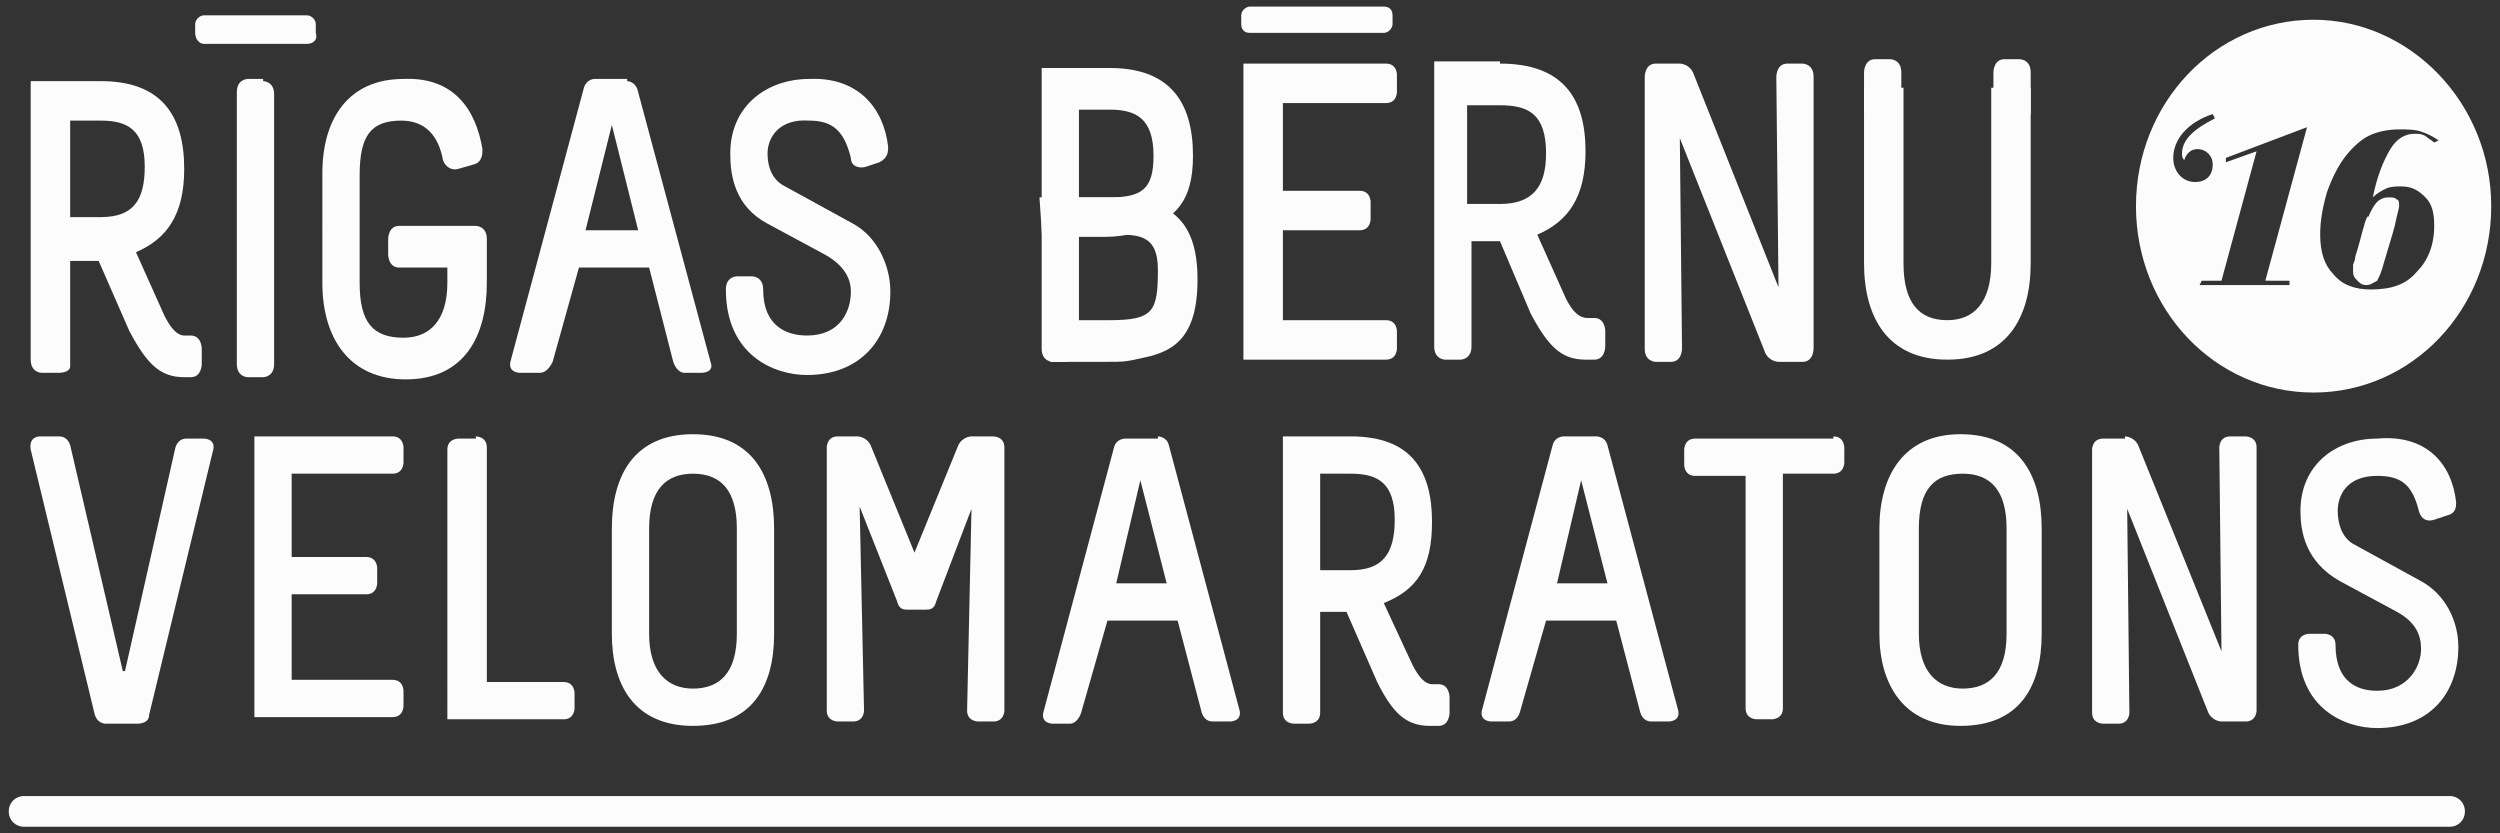 <?xml version="1.0" encoding="utf-8"?>
<!-- Generator: Adobe Illustrator 19.2.1, SVG Export Plug-In . SVG Version: 6.00 Build 0)  -->
<svg version="1.1" id="Layer_1" xmlns="http://www.w3.org/2000/svg" xmlns:xlink="http://www.w3.org/1999/xlink" x="0px" y="0px"
	 viewBox="0 0 114 38" enable-background="new 0 0 114 38" xml:space="preserve">
<rect x="0" y="0" width="114" height="38" fill="#333333" stroke="none"/>
<g>
	<g>
		<line fill="#FCFCFC" x1="1.1" y1="37" x2="111.7" y2="37"/>
		<path fill="#FCFCFC" d="M111.7,37.7H1.1c-0.4,0-0.7-0.3-0.7-0.7c0-0.4,0.3-0.7,0.7-0.7h110.6c0.4,0,0.7,0.3,0.7,0.7
			C112.4,37.4,112.1,37.7,111.7,37.7"/>
		<path fill="#FCFCFC" d="M2.7,19.9c0.2,0,0.4,0.1,0.5,0.4l2.4,10.3h0.1L8,20.4c0.1-0.3,0.3-0.4,0.5-0.4h0.8c0,0,0.6,0,0.4,0.6
			l-2.9,12C6.8,33,6.3,33,6.3,33H4.8c0,0-0.4,0-0.5-0.5l-2.9-12c-0.1-0.6,0.4-0.6,0.4-0.6H2.7z"/>
		<path fill="#FCFCFC" d="M17.9,19.9c0.5,0,0.5,0.5,0.5,0.5v0.7c0,0,0,0.5-0.5,0.5h-4.6v3.8h3.4c0.5,0,0.5,0.5,0.5,0.5v0.7
			c0,0,0,0.5-0.5,0.5h-3.4v3.9h4.6c0.5,0,0.5,0.5,0.5,0.5v0.7c0,0,0,0.5-0.5,0.5h-6.3V19.9H17.9z"/>
		<path fill="#FCFCFC" d="M21.7,19.9c0,0,0.5,0,0.5,0.5v10.7h3.5c0.5,0,0.5,0.5,0.5,0.5v0.7c0,0,0,0.5-0.5,0.5h-5.3V20.5
			c0-0.5,0.5-0.5,0.5-0.5H21.7z"/>
		<path fill="#FCFCFC" d="M35.3,24.1v4.8c0,2.4-1,4.2-3.7,4.2c-2.7,0-3.7-1.9-3.7-4.2v-4.8c0-2.4,1-4.3,3.7-4.3
			C34.3,19.8,35.3,21.7,35.3,24.1 M29.6,24.1v4.8c0,1.7,0.8,2.5,2,2.5c1.2,0,2-0.7,2-2.5v-4.8c0-1.7-0.7-2.5-2-2.5
			C30.4,21.6,29.6,22.3,29.6,24.1"/>
		<path fill="#FCFCFC" d="M39.1,19.9c0,0,0.4,0,0.6,0.4l2,4.9l2-4.9c0.2-0.4,0.6-0.4,0.6-0.4h1c0,0,0.5,0,0.5,0.5v12
			c0,0,0,0.5-0.5,0.5h-0.7c0,0-0.5,0-0.5-0.5l0.2-9.2l-1.6,4.2c-0.1,0.4-0.3,0.4-0.5,0.4h-0.8c-0.2,0-0.4,0-0.5-0.4l-1.7-4.3
			l0.2,9.3c0,0,0,0.5-0.5,0.5h-0.7c0,0-0.5,0-0.5-0.5v-12c0,0,0-0.5,0.5-0.5H39.1z"/>
		<path fill="#FCFCFC" d="M52.8,19.9c0,0,0.4,0,0.5,0.4l3.2,12c0.2,0.6-0.4,0.6-0.4,0.6h-0.8c-0.2,0-0.4-0.1-0.5-0.4l-1.1-4.2h-3.2
			l-1.2,4.2C49.2,32.8,49,33,48.8,33H48c0,0-0.6,0-0.4-0.6l3.2-12c0.1-0.4,0.5-0.4,0.5-0.4H52.8z M52,21.9l-1.1,4.7h2.3L52,21.9
			L52,21.9z"/>
		<path fill="#FCFCFC" d="M61.6,19.9c2.7,0,3.7,1.5,3.7,3.9c0,2.1-0.7,3.1-2.2,3.7l1.3,2.8c0.3,0.6,0.6,0.9,0.9,0.9h0.3
			c0.5,0,0.5,0.6,0.5,0.6v0.7c0,0,0,0.6-0.5,0.6h-0.4c-1.1,0-1.7-0.6-2.4-2l-1.4-3.2h-1.2v4.6c0,0.5-0.5,0.5-0.5,0.5H59
			c0,0-0.5,0-0.5-0.5V19.9H61.6z M60.2,26h1.4c1.4,0,2-0.7,2-2.3c0-1.7-0.8-2.1-2-2.1h-1.4V26z"/>
		<path fill="#FCFCFC" d="M72.8,19.9c0,0,0.4,0,0.5,0.4l3.2,12c0.2,0.6-0.4,0.6-0.4,0.6h-0.8c-0.2,0-0.4-0.1-0.5-0.4l-1.1-4.2h-3.2
			l-1.2,4.2c-0.1,0.3-0.3,0.4-0.5,0.4H68c0,0-0.6,0-0.4-0.6l3.2-12c0.1-0.4,0.5-0.4,0.5-0.4H72.8z M72.1,21.9L71,26.6h2.3L72.1,21.9
			L72.1,21.9z"/>
		<path fill="#FCFCFC" d="M83.6,19.9c0.5,0,0.5,0.5,0.5,0.5v0.7c0,0,0,0.5-0.5,0.5h-2.3v10.7c0,0.5-0.5,0.5-0.5,0.5h-0.7
			c0,0-0.5,0-0.5-0.5V21.7h-2.3c-0.5,0-0.5-0.5-0.5-0.5v-0.7c0,0,0-0.5,0.5-0.5H83.6z"/>
		<path fill="#FCFCFC" d="M93.1,24.1v4.8c0,2.4-1,4.2-3.7,4.2c-2.6,0-3.7-1.9-3.7-4.2v-4.8c0-2.4,1.1-4.3,3.7-4.3
			C92.1,19.8,93.1,21.7,93.1,24.1 M87.5,24.1v4.8c0,1.7,0.8,2.5,2,2.5c1.2,0,2-0.7,2-2.5v-4.8c0-1.7-0.7-2.5-2-2.5
			C88.2,21.6,87.5,22.3,87.5,24.1"/>
		<path fill="#FCFCFC" d="M96.9,19.9c0,0,0.4,0,0.6,0.4l3.8,9.4l-0.1-9.3c0,0,0-0.5,0.5-0.5h0.7c0,0,0.5,0,0.5,0.5v12
			c0,0,0,0.5-0.5,0.5h-1.1c0,0-0.4,0-0.6-0.4L97,23.2l0.1,9.3c0,0,0,0.5-0.5,0.5h-0.7c0,0-0.5,0-0.5-0.5v-12c0,0,0-0.5,0.5-0.5H96.9
			z"/>
		<path fill="#FCFCFC" d="M112,22.9c0,0.2,0,0.5-0.4,0.6l-0.6,0.2c-0.3,0.1-0.6,0-0.7-0.4c-0.3-1.2-0.8-1.6-1.9-1.6
			c-1.4,0-1.8,0.9-1.8,1.6c0,0.6,0.2,1.2,0.7,1.5l3.1,1.7c1.1,0.6,1.7,1.8,1.7,3c0,2.1-1.3,3.7-3.7,3.7c-1.5,0-3.6-0.9-3.6-3.8
			c0-0.5,0.5-0.5,0.5-0.5h0.7c0,0,0.5,0,0.5,0.5c0,1.7,1,2.1,1.9,2.1c1.4,0,2-1.1,2-1.9c0-0.6-0.2-1.2-1.1-1.7l-2.6-1.4
			c-1.6-0.9-1.8-2.3-1.8-3.2c0-2.1,1.6-3.3,3.5-3.3C110.6,19.8,111.8,21.1,112,22.9"/>
	</g>
	<path fill="#FCFCFC" d="M63.1,0.3c0.3,0,0.4,0.2,0.4,0.4v0.4c0,0.2-0.2,0.4-0.4,0.4H57c-0.3,0-0.4-0.2-0.4-0.4V0.7
		c0-0.2,0.2-0.4,0.4-0.4H63.1z"/>
	<path fill="#FCFCFC" d="M63.2,2.9c0.5,0,0.5,0.5,0.5,0.5v0.8c0,0,0,0.5-0.5,0.5h-4.7v4H62c0.5,0,0.5,0.5,0.5,0.5V10
		c0,0,0,0.5-0.5,0.5h-3.5v4.1h4.7c0.5,0,0.5,0.5,0.5,0.5v0.8c0,0,0,0.5-0.5,0.5h-6.5V2.9H63.2z"/>
	<path fill="#FCFCFC" d="M68.4,2.9c2.8,0,3.9,1.5,3.9,4c0,2.1-0.8,3.2-2.2,3.8l1.3,2.9c0.3,0.6,0.6,0.9,1,0.9h0.3
		c0.5,0,0.5,0.6,0.5,0.6v0.7c0,0,0,0.6-0.5,0.6h-0.4c-1.1,0-1.7-0.6-2.5-2.1l-1.4-3.3h-1.3v4.8c0,0.6-0.5,0.6-0.5,0.6h-0.7
		c0,0-0.5,0-0.5-0.6v-13H68.4z M66.9,9.3h1.5c1.5,0,2.1-0.8,2.1-2.3c0-1.8-0.8-2.2-2.1-2.2h-1.5V9.3z"/>
	<path fill="#FCFCFC" d="M76.6,2.9c0,0,0.4,0,0.6,0.4l3.9,9.8l-0.1-9.6c0,0,0-0.6,0.5-0.6h0.7c0,0,0.5,0,0.5,0.6v12.4
		c0,0,0,0.6-0.5,0.6h-1.1c0,0-0.4,0-0.6-0.4l-3.9-9.8l0.1,9.6c0,0,0,0.6-0.5,0.6h-0.7c0,0-0.5,0-0.5-0.6V3.5c0,0,0-0.6,0.5-0.6H76.6
		z"/>
	<path fill="#FCFCFC" d="M14,0.7c0.2,0,0.4,0.2,0.4,0.4v0.4C14.5,1.8,14.3,2,14,2H9.3C9.1,2,8.9,1.8,8.9,1.5V1.1
		c0-0.2,0.2-0.4,0.4-0.4H14z"/>
	<path fill="#FCFCFC" d="M4.6,3.7c2.7,0,3.8,1.5,3.8,4c0,2.1-0.8,3.2-2.2,3.8l1.3,2.9c0.3,0.6,0.6,0.9,0.9,0.9h0.3
		c0.5,0,0.5,0.6,0.5,0.6v0.7c0,0,0,0.6-0.5,0.6H8.4c-1.1,0-1.7-0.6-2.5-2.1l-1.4-3.2H3.2v4.8C3.2,17,2.7,17,2.7,17H1.9
		c0,0-0.5,0-0.5-0.6V3.7H4.6z M3.2,9.9h1.4c1.5,0,2-0.8,2-2.3c0-1.7-0.8-2.1-2-2.1H3.2V9.9z"/>
	<path fill="#FCFCFC" d="M12,3.7c0,0,0.5,0,0.5,0.6v12.3c0,0.6-0.5,0.6-0.5,0.6h-0.7c0,0-0.5,0-0.5-0.6V4.2c0-0.6,0.5-0.6,0.5-0.6
		H12z"/>
	<path fill="#FCFCFC" d="M22,6.8c0,0.2,0,0.6-0.4,0.7l-0.7,0.2c-0.3,0.1-0.6-0.1-0.7-0.4c-0.2-1.1-0.8-1.8-1.9-1.8
		c-1.4,0-1.9,0.7-1.9,2.5v4.9c0,1.8,0.6,2.5,2,2.5c1.2,0,2-0.8,2-2.5v-0.7h-2.2c-0.5,0-0.5-0.6-0.5-0.6v-0.7c0,0,0-0.6,0.5-0.6h3.5
		c0,0,0.5,0,0.5,0.6v2c0,2.4-1,4.4-3.7,4.4c-2.5,0-3.8-1.8-3.8-4.4V7.9c0-2.5,1.2-4.3,3.7-4.3C20.7,3.5,21.7,5,22,6.8"/>
	<path fill="#FCFCFC" d="M28.6,3.7c0,0,0.4,0,0.5,0.5l3.3,12.3C32.6,17,32,17,32,17h-0.8c-0.2,0-0.4-0.2-0.5-0.5l-1.1-4.3h-3.2
		l-1.2,4.3C25,16.9,24.8,17,24.6,17h-0.9c0,0-0.6,0-0.4-0.6l3.3-12.3c0.1-0.5,0.5-0.5,0.5-0.5H28.6z M27.9,5.7l-1.2,4.8h2.4
		L27.9,5.7L27.9,5.7z"/>
	<path fill="#FCFCFC" d="M40.5,6.7c0,0.2,0,0.5-0.4,0.7l-0.6,0.2c-0.3,0.1-0.7,0-0.7-0.4c-0.3-1.2-0.8-1.7-1.9-1.7
		C35.5,5.4,35,6.3,35,7c0,0.6,0.2,1.2,0.8,1.5l3.1,1.7c1.1,0.6,1.7,1.9,1.7,3.1c0,2.2-1.4,3.8-3.8,3.8c-1.5,0-3.7-0.9-3.7-3.9
		c0-0.6,0.5-0.6,0.5-0.6h0.7c0,0,0.5,0,0.5,0.6c0,1.7,1.1,2.1,2,2.1c1.5,0,2-1.1,2-2c0-0.6-0.3-1.2-1.2-1.7l-2.6-1.4
		C33.5,9.4,33.3,8,33.3,7c0-2.2,1.7-3.4,3.6-3.4C39.1,3.5,40.3,4.9,40.5,6.7"/>
	<g>
		<path fill="#FCFCFC" d="M107.8,10.3c-0.1,0.3-0.2,0.8-0.4,1.4c0,0.2-0.1,0.3-0.1,0.4c0,0.1,0,0.2,0,0.3c0,0.2,0.1,0.3,0.2,0.4
			c0.1,0.1,0.2,0.2,0.4,0.2c0.2,0,0.3-0.1,0.5-0.2c0.1-0.2,0.2-0.4,0.3-0.8c0.2-0.7,0.4-1.3,0.5-1.7c0.1-0.5,0.2-0.8,0.2-0.9
			c0-0.1,0-0.3-0.1-0.3c-0.1-0.1-0.2-0.1-0.4-0.1c-0.2,0-0.4,0.1-0.5,0.2c-0.1,0.1-0.3,0.4-0.4,0.7C108,9.8,107.9,9.9,107.8,10.3z"
			/>
		<path fill="#FCFCFC" d="M105.5,0.9c-4.5,0-8.1,3.8-8.1,8.5c0,4.7,3.6,8.5,8.1,8.5c4.5,0,8.1-3.8,8.1-8.5
			C113.6,4.7,109.9,0.9,105.5,0.9z M99.1,7.2c0-0.8,0.6-1.6,1.8-2l0.1,0.2c-1,0.5-1.5,1-1.5,1.6c0,0.1,0,0.2,0.1,0.3
			c0.1-0.3,0.3-0.5,0.6-0.5c0.4,0,0.7,0.3,0.7,0.7c0,0.5-0.3,0.8-0.8,0.8C99.5,8.3,99.1,7.8,99.1,7.2z M104.4,12.8l0,0.2h-4.1
			l0.1-0.2h0.9l1.6-5.9l-1.4,0.5l0-0.2l3.7-1.4l-1.9,7H104.4z M108.8,8.6c0.2-0.1,0.5-0.1,0.7-0.1c0.5,0,0.8,0.2,1.1,0.5
			c0.3,0.3,0.4,0.7,0.4,1.3c0,0.9-0.3,1.6-0.8,2.1c-0.5,0.6-1.2,0.8-2.1,0.8c-0.7,0-1.3-0.2-1.7-0.7c-0.4-0.4-0.6-1-0.6-1.8
			c0-0.6,0.1-1.2,0.3-1.9c0.2-0.6,0.5-1.2,0.8-1.6c0.3-0.4,0.7-0.8,1.1-1c0.4-0.2,0.9-0.3,1.4-0.3c0.4,0,0.7,0,1,0.1
			c0.3,0.1,0.5,0.2,0.8,0.4L111,6.5c-0.1-0.1-0.3-0.2-0.4-0.3c-0.2-0.1-0.3-0.1-0.5-0.1c-0.4,0-0.8,0.2-1.1,0.7
			c-0.3,0.5-0.6,1.2-0.8,2.2C108.4,8.8,108.6,8.7,108.8,8.6z"/>
	</g>
	<g>
		<path fill="#FCFCFC" d="M50.6,9c2.7,0,3.9,1,4,3.4c0.1,2.9-1,3.6-2.4,3.9c-0.9,0.2-0.9,0.2-1.8,0.2c-0.7,0-2.5,0-2.5,0L47.4,9
			H50.6z M49.2,14.6h1.4c2,0,2.2-0.4,2.2-2.3c0-1.7-1-1.6-2.2-1.6h-1.4V14.6z"/>
		<path fill="#FCFCFC" d="M50.6,3.1c2.7,0,3.8,1.5,3.8,4c0,2.1-0.8,2.8-2.2,3.4c0,0-0.8,0.3-1.8,0.3c-0.7,0-1.3,0-1.3,0v5.1
			c0,0.6-0.5,0.6-0.5,0.6H48c0,0-0.5,0-0.5-0.6V3.1H50.6z M49.2,9h1.4c1.5,0,2-0.4,2-1.9c0-1.7-0.8-2.1-2-2.1h-1.4V9z"/>
	</g>
	<g>
		<path fill="#FCFCFC" d="M90.8,4v8c0,1.8-0.8,2.6-2,2.6c-1.3,0-2-0.8-2-2.6V4h-1.8v8c0,2.5,1.1,4.4,3.8,4.4c2.7,0,3.8-1.9,3.8-4.4
			V4H90.8z"/>
		<g>
			<path fill="#FCFCFC" d="M92.6,5.2V3.3c0-0.6-0.5-0.6-0.5-0.6h-0.7c-0.5,0-0.5,0.6-0.5,0.6l0,1.9H92.6z"/>
		</g>
		<g>
			<path fill="#FCFCFC" d="M86.7,5.2V3.3c0-0.6-0.5-0.6-0.5-0.6h-0.7c-0.5,0-0.5,0.6-0.5,0.6l0,1.9H86.7z"/>
		</g>
	</g>
</g>
</svg>

